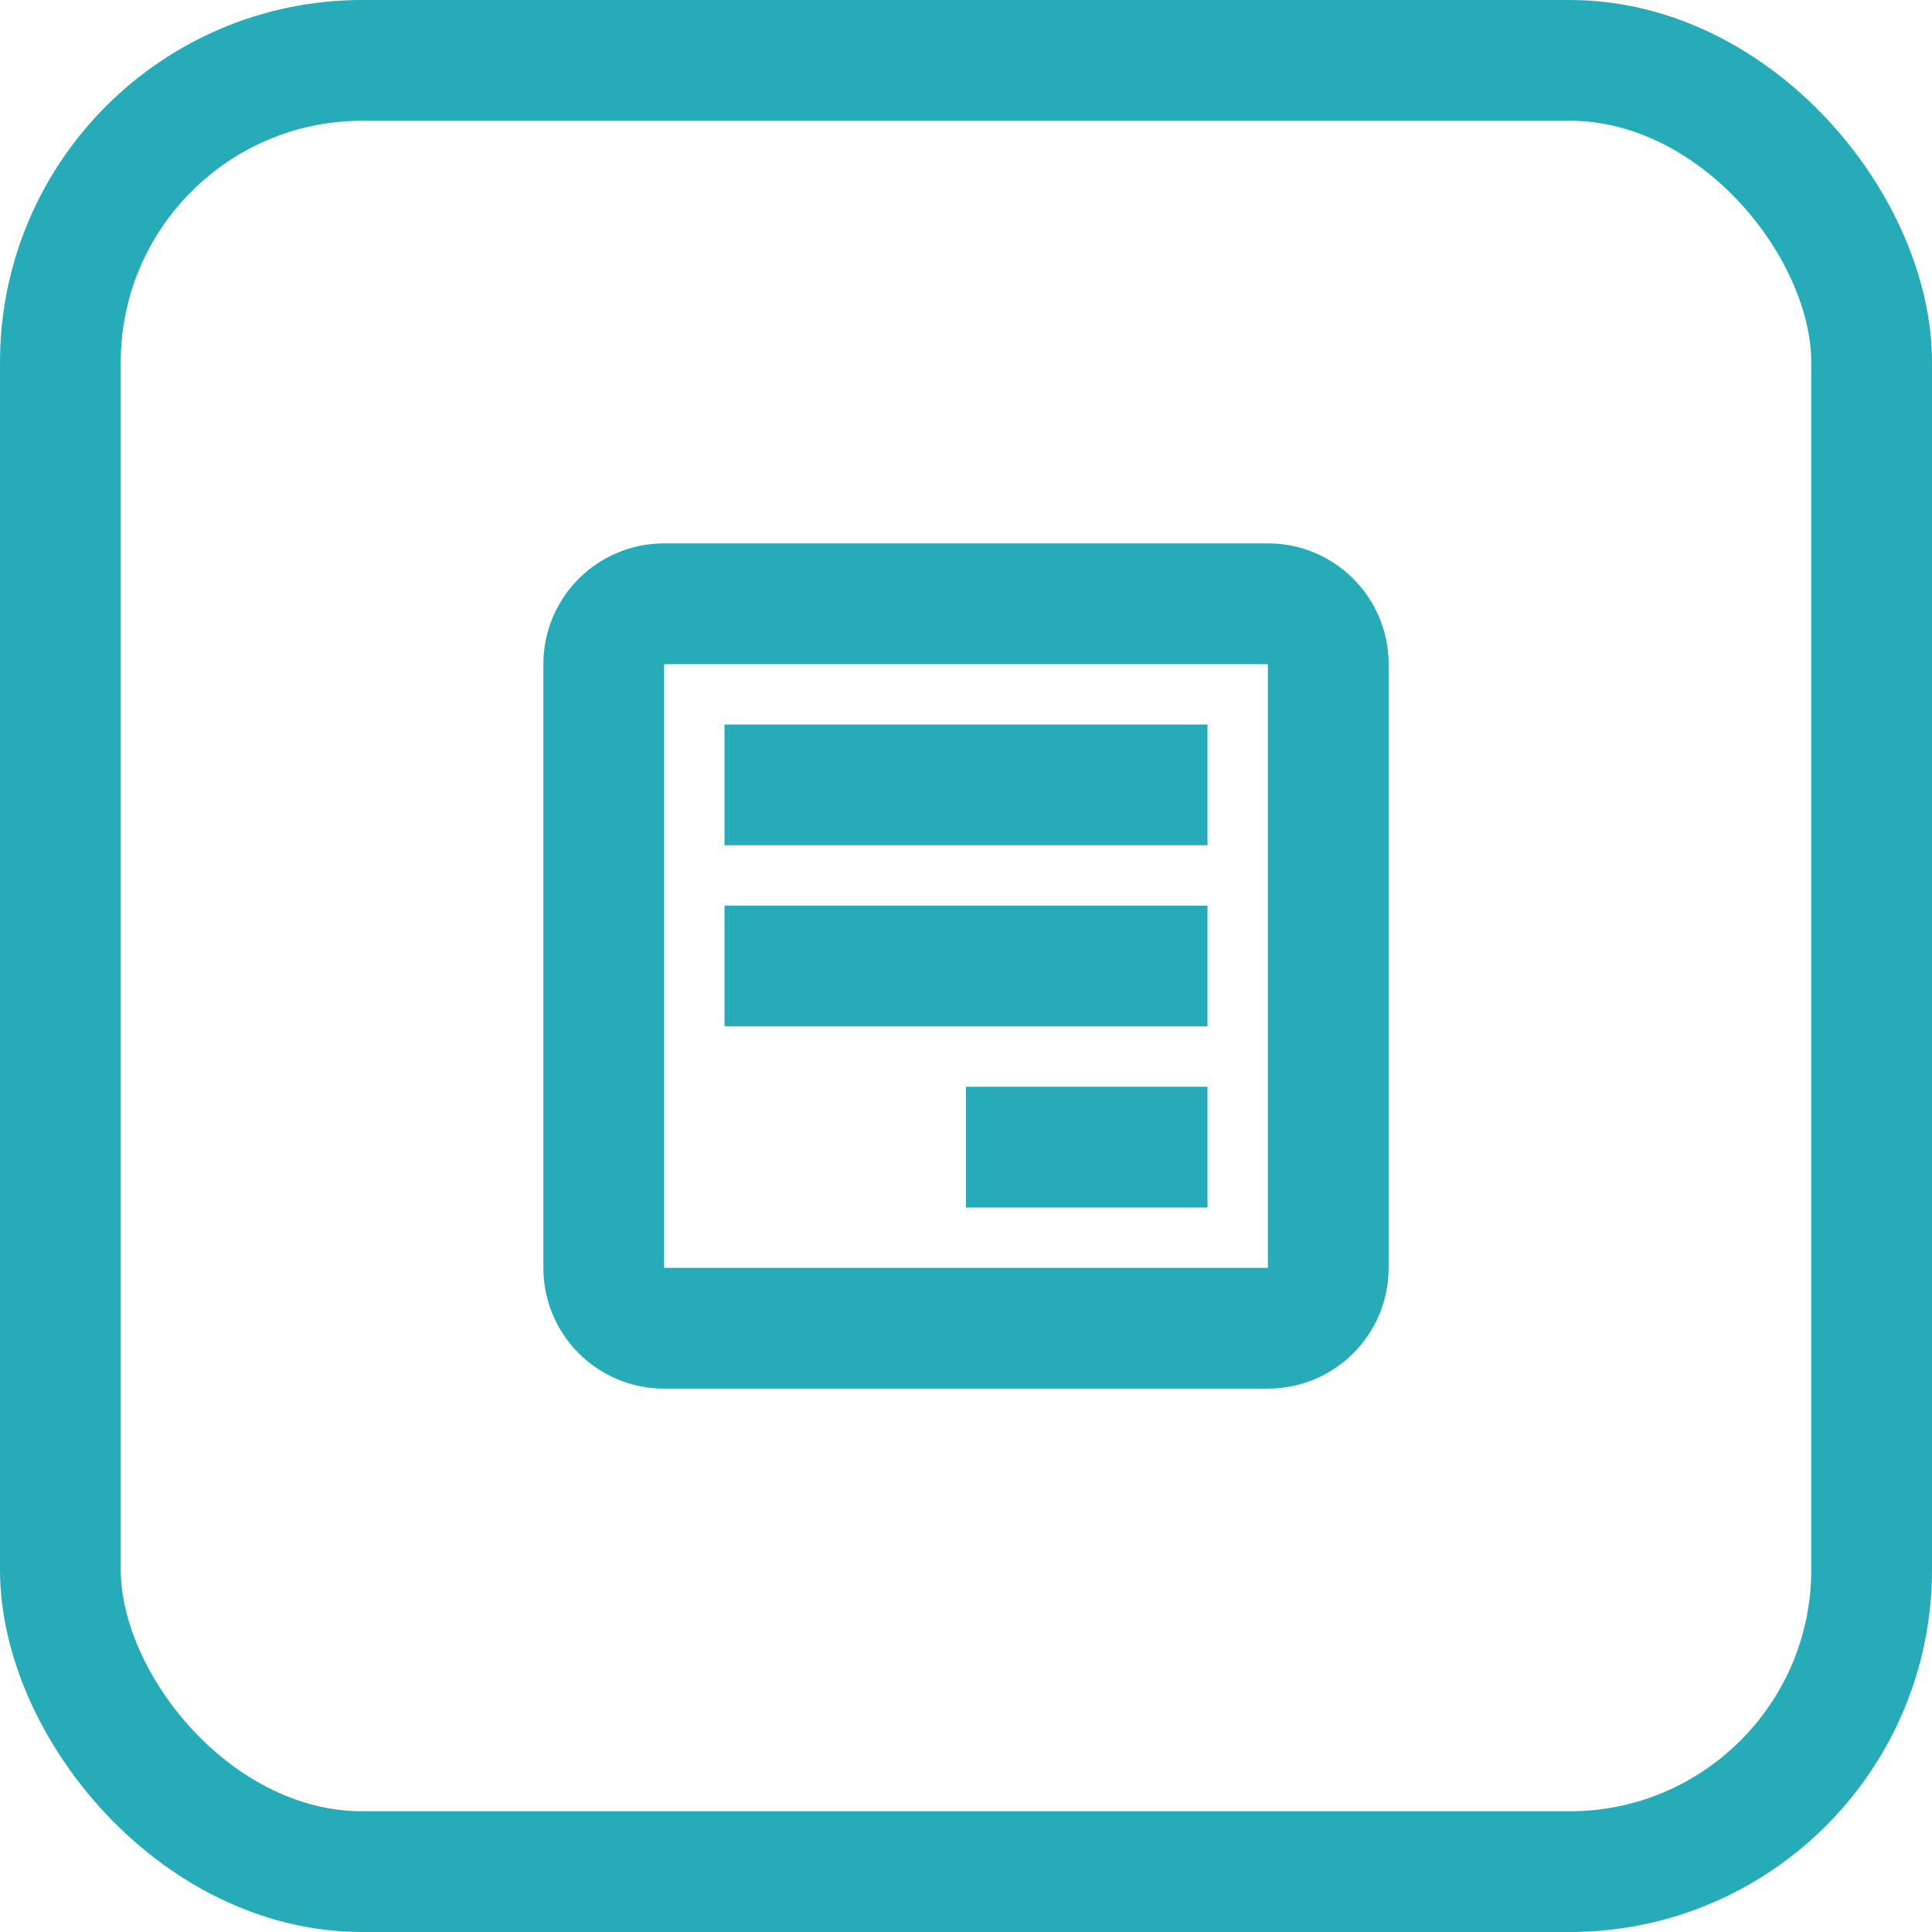 <svg width="32" height="32" viewBox="0 0 32 32" fill="none" xmlns="http://www.w3.org/2000/svg">
<path fill-rule="evenodd" clip-rule="evenodd" d="M11 9C9.895 9 9 9.895 9 11V21C9 22.105 9.895 23 11 23H21C22.105 23 23 22.105 23 21V11C23 9.895 22.105 9 21 9H11ZM11 11L21 11V21H11V11ZM12 14H20V12H12V14ZM12 17H20V15H12V17ZM16 20H20V18H16V20Z" fill="#26ACB8"/>
<rect x="1" y="1" width="30" height="30" rx="5" stroke="#26ACB8" stroke-width="2"/>
</svg>
